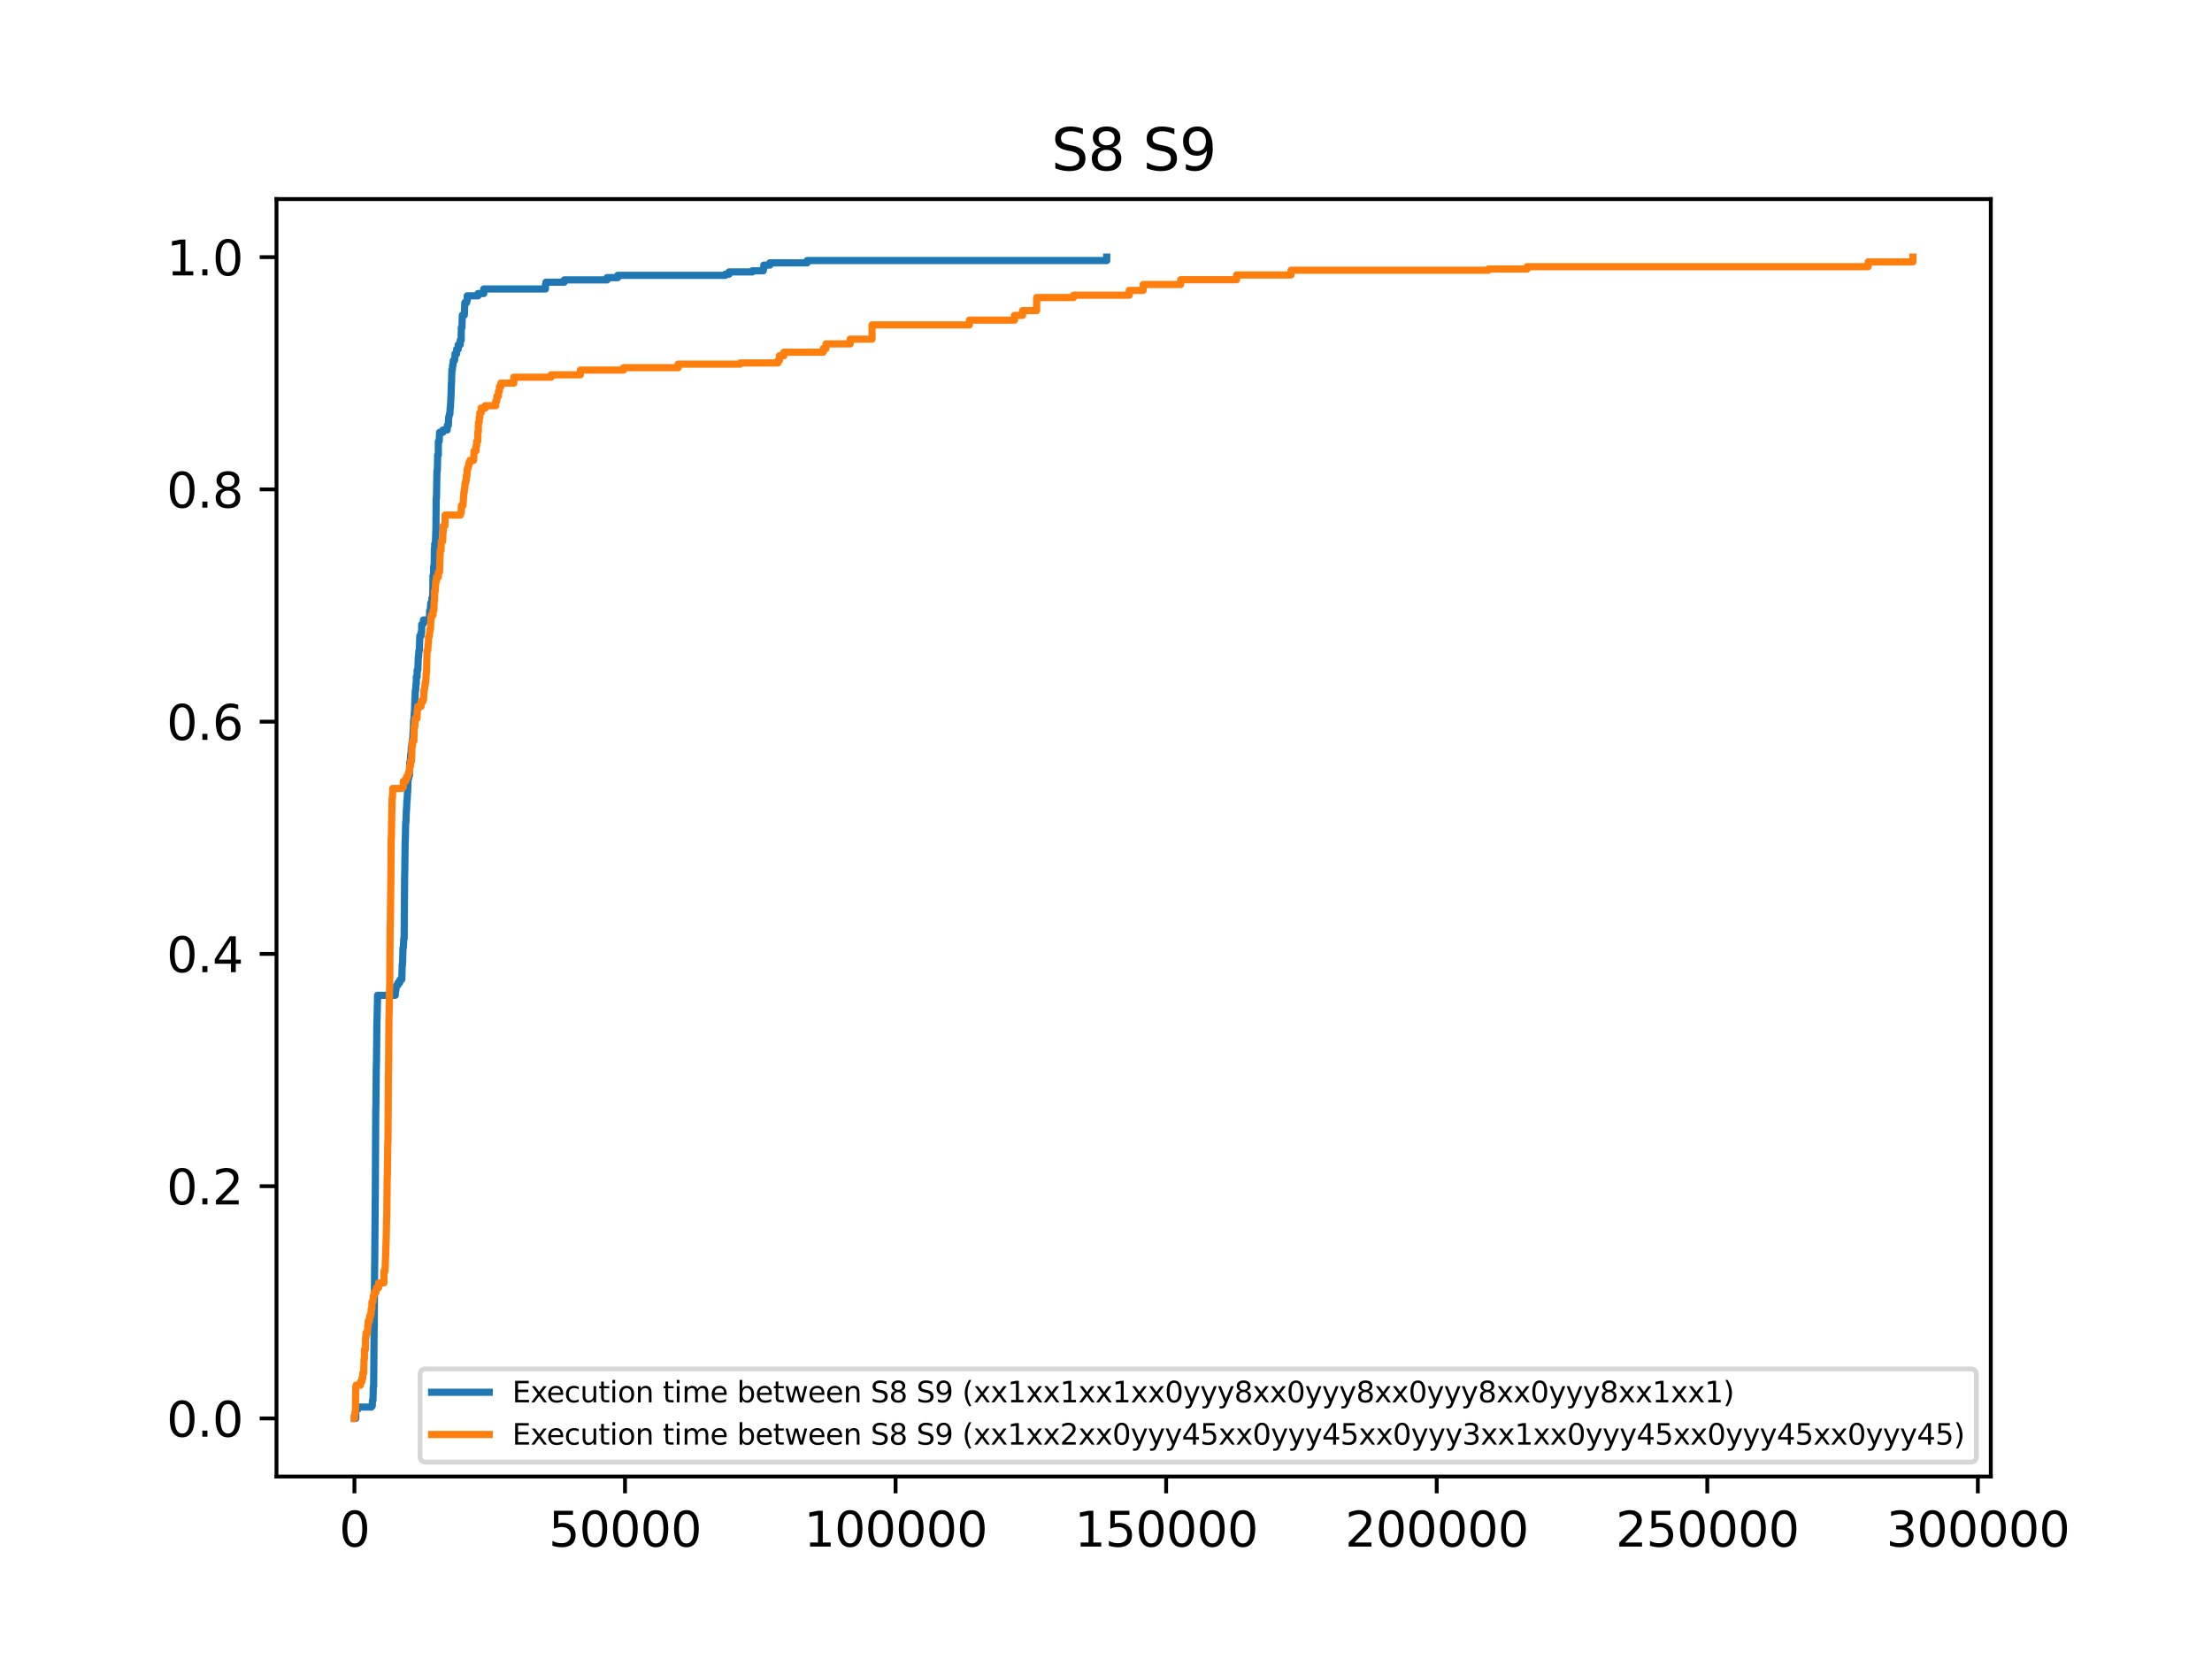 <?xml version="1.0" encoding="utf-8" standalone="no"?>
<!DOCTYPE svg PUBLIC "-//W3C//DTD SVG 1.1//EN"
  "http://www.w3.org/Graphics/SVG/1.1/DTD/svg11.dtd">
<svg xmlns:xlink="http://www.w3.org/1999/xlink" width="460.8pt" height="345.6pt" viewBox="0 0 460.8 345.6" xmlns="http://www.w3.org/2000/svg" version="1.1">
 <defs>
  <style type="text/css">*{stroke-linejoin: round; stroke-linecap: butt}</style>
 </defs>
 <g id="figure_1">
  <g id="patch_1">
   <path d="M 0 345.6 
L 460.8 345.6 
L 460.8 0 
L 0 0 
z
" style="fill: #ffffff"/>
  </g>
  <g id="axes_1">
   <g id="patch_2">
    <path d="M 57.6 307.584 
L 414.72 307.584 
L 414.72 41.472 
L 57.6 41.472 
z
" style="fill: #ffffff"/>
   </g>
   <g id="matplotlib.axis_1">
    <g id="xtick_1">
     <g id="line2d_1">
      <defs>
       <path id="m45974623e4" d="M 0 0 
L 0 3.5 
" style="stroke: #000000; stroke-width: 0.8"/>
      </defs>
      <g>
       <use xlink:href="#m45974623e4" x="73.833" y="307.584" style="stroke: #000000; stroke-width: 0.8"/>
      </g>
     </g>
     <g id="text_1">
      <!-- 0 -->
      <g transform="translate(70.651 322.182) scale(0.1 -0.1)">
       <defs>
        <path id="DejaVuSans-30" d="M 2034 4250 
Q 1547 4250 1301 3770 
Q 1056 3291 1056 2328 
Q 1056 1369 1301 889 
Q 1547 409 2034 409 
Q 2525 409 2770 889 
Q 3016 1369 3016 2328 
Q 3016 3291 2770 3770 
Q 2525 4250 2034 4250 
z
M 2034 4750 
Q 2819 4750 3233 4129 
Q 3647 3509 3647 2328 
Q 3647 1150 3233 529 
Q 2819 -91 2034 -91 
Q 1250 -91 836 529 
Q 422 1150 422 2328 
Q 422 3509 836 4129 
Q 1250 4750 2034 4750 
z
" transform="scale(0.016)"/>
       </defs>
       <use xlink:href="#DejaVuSans-30"/>
      </g>
     </g>
    </g>
    <g id="xtick_2">
     <g id="line2d_2">
      <g>
       <use xlink:href="#m45974623e4" x="130.198" y="307.584" style="stroke: #000000; stroke-width: 0.8"/>
      </g>
     </g>
     <g id="text_2">
      <!-- 50000 -->
      <g transform="translate(114.292 322.182) scale(0.1 -0.1)">
       <defs>
        <path id="DejaVuSans-35" d="M 691 4666 
L 3169 4666 
L 3169 4134 
L 1269 4134 
L 1269 2991 
Q 1406 3038 1543 3061 
Q 1681 3084 1819 3084 
Q 2600 3084 3056 2656 
Q 3513 2228 3513 1497 
Q 3513 744 3044 326 
Q 2575 -91 1722 -91 
Q 1428 -91 1123 -41 
Q 819 9 494 109 
L 494 744 
Q 775 591 1075 516 
Q 1375 441 1709 441 
Q 2250 441 2565 725 
Q 2881 1009 2881 1497 
Q 2881 1984 2565 2268 
Q 2250 2553 1709 2553 
Q 1456 2553 1204 2497 
Q 953 2441 691 2322 
L 691 4666 
z
" transform="scale(0.016)"/>
       </defs>
       <use xlink:href="#DejaVuSans-35"/>
       <use xlink:href="#DejaVuSans-30" x="63.623"/>
       <use xlink:href="#DejaVuSans-30" x="127.246"/>
       <use xlink:href="#DejaVuSans-30" x="190.869"/>
       <use xlink:href="#DejaVuSans-30" x="254.492"/>
      </g>
     </g>
    </g>
    <g id="xtick_3">
     <g id="line2d_3">
      <g>
       <use xlink:href="#m45974623e4" x="186.564" y="307.584" style="stroke: #000000; stroke-width: 0.8"/>
      </g>
     </g>
     <g id="text_3">
      <!-- 100000 -->
      <g transform="translate(167.476 322.182) scale(0.1 -0.1)">
       <defs>
        <path id="DejaVuSans-31" d="M 794 531 
L 1825 531 
L 1825 4091 
L 703 3866 
L 703 4441 
L 1819 4666 
L 2450 4666 
L 2450 531 
L 3481 531 
L 3481 0 
L 794 0 
L 794 531 
z
" transform="scale(0.016)"/>
       </defs>
       <use xlink:href="#DejaVuSans-31"/>
       <use xlink:href="#DejaVuSans-30" x="63.623"/>
       <use xlink:href="#DejaVuSans-30" x="127.246"/>
       <use xlink:href="#DejaVuSans-30" x="190.869"/>
       <use xlink:href="#DejaVuSans-30" x="254.492"/>
       <use xlink:href="#DejaVuSans-30" x="318.115"/>
      </g>
     </g>
    </g>
    <g id="xtick_4">
     <g id="line2d_4">
      <g>
       <use xlink:href="#m45974623e4" x="242.93" y="307.584" style="stroke: #000000; stroke-width: 0.8"/>
      </g>
     </g>
     <g id="text_4">
      <!-- 150000 -->
      <g transform="translate(223.842 322.182) scale(0.1 -0.1)">
       <use xlink:href="#DejaVuSans-31"/>
       <use xlink:href="#DejaVuSans-35" x="63.623"/>
       <use xlink:href="#DejaVuSans-30" x="127.246"/>
       <use xlink:href="#DejaVuSans-30" x="190.869"/>
       <use xlink:href="#DejaVuSans-30" x="254.492"/>
       <use xlink:href="#DejaVuSans-30" x="318.115"/>
      </g>
     </g>
    </g>
    <g id="xtick_5">
     <g id="line2d_5">
      <g>
       <use xlink:href="#m45974623e4" x="299.295" y="307.584" style="stroke: #000000; stroke-width: 0.8"/>
      </g>
     </g>
     <g id="text_5">
      <!-- 200000 -->
      <g transform="translate(280.208 322.182) scale(0.1 -0.1)">
       <defs>
        <path id="DejaVuSans-32" d="M 1228 531 
L 3431 531 
L 3431 0 
L 469 0 
L 469 531 
Q 828 903 1448 1529 
Q 2069 2156 2228 2338 
Q 2531 2678 2651 2914 
Q 2772 3150 2772 3378 
Q 2772 3750 2511 3984 
Q 2250 4219 1831 4219 
Q 1534 4219 1204 4116 
Q 875 4013 500 3803 
L 500 4441 
Q 881 4594 1212 4672 
Q 1544 4750 1819 4750 
Q 2544 4750 2975 4387 
Q 3406 4025 3406 3419 
Q 3406 3131 3298 2873 
Q 3191 2616 2906 2266 
Q 2828 2175 2409 1742 
Q 1991 1309 1228 531 
z
" transform="scale(0.016)"/>
       </defs>
       <use xlink:href="#DejaVuSans-32"/>
       <use xlink:href="#DejaVuSans-30" x="63.623"/>
       <use xlink:href="#DejaVuSans-30" x="127.246"/>
       <use xlink:href="#DejaVuSans-30" x="190.869"/>
       <use xlink:href="#DejaVuSans-30" x="254.492"/>
       <use xlink:href="#DejaVuSans-30" x="318.115"/>
      </g>
     </g>
    </g>
    <g id="xtick_6">
     <g id="line2d_6">
      <g>
       <use xlink:href="#m45974623e4" x="355.661" y="307.584" style="stroke: #000000; stroke-width: 0.8"/>
      </g>
     </g>
     <g id="text_6">
      <!-- 250000 -->
      <g transform="translate(336.573 322.182) scale(0.1 -0.1)">
       <use xlink:href="#DejaVuSans-32"/>
       <use xlink:href="#DejaVuSans-35" x="63.623"/>
       <use xlink:href="#DejaVuSans-30" x="127.246"/>
       <use xlink:href="#DejaVuSans-30" x="190.869"/>
       <use xlink:href="#DejaVuSans-30" x="254.492"/>
       <use xlink:href="#DejaVuSans-30" x="318.115"/>
      </g>
     </g>
    </g>
    <g id="xtick_7">
     <g id="line2d_7">
      <g>
       <use xlink:href="#m45974623e4" x="412.026" y="307.584" style="stroke: #000000; stroke-width: 0.8"/>
      </g>
     </g>
     <g id="text_7">
      <!-- 300000 -->
      <g transform="translate(392.939 322.182) scale(0.1 -0.1)">
       <defs>
        <path id="DejaVuSans-33" d="M 2597 2516 
Q 3050 2419 3304 2112 
Q 3559 1806 3559 1356 
Q 3559 666 3084 287 
Q 2609 -91 1734 -91 
Q 1441 -91 1130 -33 
Q 819 25 488 141 
L 488 750 
Q 750 597 1062 519 
Q 1375 441 1716 441 
Q 2309 441 2620 675 
Q 2931 909 2931 1356 
Q 2931 1769 2642 2001 
Q 2353 2234 1838 2234 
L 1294 2234 
L 1294 2753 
L 1863 2753 
Q 2328 2753 2575 2939 
Q 2822 3125 2822 3475 
Q 2822 3834 2567 4026 
Q 2313 4219 1838 4219 
Q 1578 4219 1281 4162 
Q 984 4106 628 3988 
L 628 4550 
Q 988 4650 1302 4700 
Q 1616 4750 1894 4750 
Q 2613 4750 3031 4423 
Q 3450 4097 3450 3541 
Q 3450 3153 3228 2886 
Q 3006 2619 2597 2516 
z
" transform="scale(0.016)"/>
       </defs>
       <use xlink:href="#DejaVuSans-33"/>
       <use xlink:href="#DejaVuSans-30" x="63.623"/>
       <use xlink:href="#DejaVuSans-30" x="127.246"/>
       <use xlink:href="#DejaVuSans-30" x="190.869"/>
       <use xlink:href="#DejaVuSans-30" x="254.492"/>
       <use xlink:href="#DejaVuSans-30" x="318.115"/>
      </g>
     </g>
    </g>
   </g>
   <g id="matplotlib.axis_2">
    <g id="ytick_1">
     <g id="line2d_8">
      <defs>
       <path id="m8ef71abbad" d="M 0 0 
L -3.5 0 
" style="stroke: #000000; stroke-width: 0.8"/>
      </defs>
      <g>
       <use xlink:href="#m8ef71abbad" x="57.6" y="295.488" style="stroke: #000000; stroke-width: 0.8"/>
      </g>
     </g>
     <g id="text_8">
      <!-- 0.0 -->
      <g transform="translate(34.697 299.287) scale(0.1 -0.1)">
       <defs>
        <path id="DejaVuSans-2e" d="M 684 794 
L 1344 794 
L 1344 0 
L 684 0 
L 684 794 
z
" transform="scale(0.016)"/>
       </defs>
       <use xlink:href="#DejaVuSans-30"/>
       <use xlink:href="#DejaVuSans-2e" x="63.623"/>
       <use xlink:href="#DejaVuSans-30" x="95.41"/>
      </g>
     </g>
    </g>
    <g id="ytick_2">
     <g id="line2d_9">
      <g>
       <use xlink:href="#m8ef71abbad" x="57.6" y="247.104" style="stroke: #000000; stroke-width: 0.8"/>
      </g>
     </g>
     <g id="text_9">
      <!-- 0.2 -->
      <g transform="translate(34.697 250.903) scale(0.1 -0.1)">
       <use xlink:href="#DejaVuSans-30"/>
       <use xlink:href="#DejaVuSans-2e" x="63.623"/>
       <use xlink:href="#DejaVuSans-32" x="95.41"/>
      </g>
     </g>
    </g>
    <g id="ytick_3">
     <g id="line2d_10">
      <g>
       <use xlink:href="#m8ef71abbad" x="57.6" y="198.72" style="stroke: #000000; stroke-width: 0.8"/>
      </g>
     </g>
     <g id="text_10">
      <!-- 0.4 -->
      <g transform="translate(34.697 202.519) scale(0.1 -0.1)">
       <defs>
        <path id="DejaVuSans-34" d="M 2419 4116 
L 825 1625 
L 2419 1625 
L 2419 4116 
z
M 2253 4666 
L 3047 4666 
L 3047 1625 
L 3713 1625 
L 3713 1100 
L 3047 1100 
L 3047 0 
L 2419 0 
L 2419 1100 
L 313 1100 
L 313 1709 
L 2253 4666 
z
" transform="scale(0.016)"/>
       </defs>
       <use xlink:href="#DejaVuSans-30"/>
       <use xlink:href="#DejaVuSans-2e" x="63.623"/>
       <use xlink:href="#DejaVuSans-34" x="95.41"/>
      </g>
     </g>
    </g>
    <g id="ytick_4">
     <g id="line2d_11">
      <g>
       <use xlink:href="#m8ef71abbad" x="57.6" y="150.336" style="stroke: #000000; stroke-width: 0.8"/>
      </g>
     </g>
     <g id="text_11">
      <!-- 0.6 -->
      <g transform="translate(34.697 154.135) scale(0.1 -0.1)">
       <defs>
        <path id="DejaVuSans-36" d="M 2113 2584 
Q 1688 2584 1439 2293 
Q 1191 2003 1191 1497 
Q 1191 994 1439 701 
Q 1688 409 2113 409 
Q 2538 409 2786 701 
Q 3034 994 3034 1497 
Q 3034 2003 2786 2293 
Q 2538 2584 2113 2584 
z
M 3366 4563 
L 3366 3988 
Q 3128 4100 2886 4159 
Q 2644 4219 2406 4219 
Q 1781 4219 1451 3797 
Q 1122 3375 1075 2522 
Q 1259 2794 1537 2939 
Q 1816 3084 2150 3084 
Q 2853 3084 3261 2657 
Q 3669 2231 3669 1497 
Q 3669 778 3244 343 
Q 2819 -91 2113 -91 
Q 1303 -91 875 529 
Q 447 1150 447 2328 
Q 447 3434 972 4092 
Q 1497 4750 2381 4750 
Q 2619 4750 2861 4703 
Q 3103 4656 3366 4563 
z
" transform="scale(0.016)"/>
       </defs>
       <use xlink:href="#DejaVuSans-30"/>
       <use xlink:href="#DejaVuSans-2e" x="63.623"/>
       <use xlink:href="#DejaVuSans-36" x="95.41"/>
      </g>
     </g>
    </g>
    <g id="ytick_5">
     <g id="line2d_12">
      <g>
       <use xlink:href="#m8ef71abbad" x="57.6" y="101.952" style="stroke: #000000; stroke-width: 0.8"/>
      </g>
     </g>
     <g id="text_12">
      <!-- 0.8 -->
      <g transform="translate(34.697 105.751) scale(0.1 -0.1)">
       <defs>
        <path id="DejaVuSans-38" d="M 2034 2216 
Q 1584 2216 1326 1975 
Q 1069 1734 1069 1313 
Q 1069 891 1326 650 
Q 1584 409 2034 409 
Q 2484 409 2743 651 
Q 3003 894 3003 1313 
Q 3003 1734 2745 1975 
Q 2488 2216 2034 2216 
z
M 1403 2484 
Q 997 2584 770 2862 
Q 544 3141 544 3541 
Q 544 4100 942 4425 
Q 1341 4750 2034 4750 
Q 2731 4750 3128 4425 
Q 3525 4100 3525 3541 
Q 3525 3141 3298 2862 
Q 3072 2584 2669 2484 
Q 3125 2378 3379 2068 
Q 3634 1759 3634 1313 
Q 3634 634 3220 271 
Q 2806 -91 2034 -91 
Q 1263 -91 848 271 
Q 434 634 434 1313 
Q 434 1759 690 2068 
Q 947 2378 1403 2484 
z
M 1172 3481 
Q 1172 3119 1398 2916 
Q 1625 2713 2034 2713 
Q 2441 2713 2670 2916 
Q 2900 3119 2900 3481 
Q 2900 3844 2670 4047 
Q 2441 4250 2034 4250 
Q 1625 4250 1398 4047 
Q 1172 3844 1172 3481 
z
" transform="scale(0.016)"/>
       </defs>
       <use xlink:href="#DejaVuSans-30"/>
       <use xlink:href="#DejaVuSans-2e" x="63.623"/>
       <use xlink:href="#DejaVuSans-38" x="95.41"/>
      </g>
     </g>
    </g>
    <g id="ytick_6">
     <g id="line2d_13">
      <g>
       <use xlink:href="#m8ef71abbad" x="57.6" y="53.568" style="stroke: #000000; stroke-width: 0.8"/>
      </g>
     </g>
     <g id="text_13">
      <!-- 1.0 -->
      <g transform="translate(34.697 57.367) scale(0.1 -0.1)">
       <use xlink:href="#DejaVuSans-31"/>
       <use xlink:href="#DejaVuSans-2e" x="63.623"/>
       <use xlink:href="#DejaVuSans-30" x="95.41"/>
      </g>
     </g>
    </g>
   </g>
   <g id="line2d_14">
    <path d="M 73.833 295.488 
L 74.103 295.488 
L 74.115 293.592 
L 74.115 293.592 
L 74.532 293.592 
L 74.532 293.119 
L 74.532 293.119 
L 77.372 293.119 
L 77.372 292.882 
L 77.542 292.882 
L 77.598 291.697 
L 77.598 291.697 
L 77.699 291.697 
L 77.767 288.854 
L 77.767 288.854 
L 77.835 288.854 
L 77.936 277.006 
L 77.936 277.006 
L 77.947 277.006 
L 78.049 263.264 
L 78.049 263.264 
L 78.06 263.264 
L 78.162 250.232 
L 78.162 250.232 
L 78.173 250.232 
L 78.274 231.039 
L 78.274 231.039 
L 78.297 231.039 
L 78.398 221.561 
L 78.398 221.561 
L 78.421 221.561 
L 78.522 212.794 
L 78.522 212.794 
L 78.534 212.794 
L 78.635 208.293 
L 78.635 208.293 
L 78.646 208.293 
L 78.646 207.345 
L 78.646 207.345 
L 82.333 207.345 
L 82.366 206.397 
L 82.366 206.397 
L 82.457 206.397 
L 82.513 205.449 
L 82.513 205.449 
L 82.682 205.449 
L 82.682 205.212 
L 82.896 205.212 
L 82.896 204.738 
L 82.896 204.738 
L 83.257 204.738 
L 83.257 204.264 
L 83.257 204.264 
L 83.381 204.264 
L 83.381 204.028 
L 83.708 204.028 
L 83.787 200.947 
L 83.787 200.947 
L 83.855 200.947 
L 83.956 197.393 
L 83.956 197.393 
L 84.035 197.393 
L 84.114 195.498 
L 84.114 195.498 
L 84.193 195.498 
L 84.294 182.466 
L 84.294 182.466 
L 84.305 182.466 
L 84.407 175.12 
L 84.407 175.12 
L 84.429 175.12 
L 84.508 171.329 
L 84.508 171.329 
L 84.565 171.329 
L 84.655 168.723 
L 84.655 168.723 
L 84.689 168.723 
L 84.756 166.827 
L 84.756 166.827 
L 84.801 166.827 
L 84.903 164.932 
L 84.903 164.932 
L 84.925 164.932 
L 85.004 162.088 
L 85.004 162.088 
L 85.151 162.088 
L 85.151 161.615 
L 85.151 161.615 
L 85.286 161.615 
L 85.365 158.771 
L 85.365 158.771 
L 85.478 158.771 
L 85.545 157.113 
L 85.545 157.113 
L 85.624 157.113 
L 85.692 155.691 
L 85.692 155.691 
L 85.737 155.691 
L 85.839 154.743 
L 85.839 154.743 
L 85.872 154.743 
L 85.974 153.795 
L 85.974 153.795 
L 85.996 153.795 
L 86.087 151.9 
L 86.087 151.9 
L 86.109 151.9 
L 86.166 150.004 
L 86.166 150.004 
L 86.222 150.004 
L 86.312 148.346 
L 86.335 148.346 
L 86.436 145.502 
L 86.436 145.502 
L 86.47 145.502 
L 86.515 143.844 
L 86.515 143.844 
L 86.594 143.844 
L 86.673 142.422 
L 86.673 142.422 
L 86.718 142.422 
L 86.729 141 
L 86.729 141 
L 86.898 141 
L 86.898 139.579 
L 86.898 139.579 
L 87.045 139.579 
L 87.135 136.972 
L 87.135 136.972 
L 87.18 136.972 
L 87.27 135.551 
L 87.27 135.551 
L 87.36 135.551 
L 87.451 132.47 
L 87.451 132.47 
L 87.71 132.47 
L 87.71 131.76 
L 87.71 131.76 
L 87.834 131.76 
L 87.845 130.101 
L 87.845 130.101 
L 88.048 130.101 
L 88.048 129.864 
L 88.217 129.864 
L 88.217 129.153 
L 88.217 129.153 
L 89.48 129.153 
L 89.491 127.258 
L 89.491 127.258 
L 89.638 127.258 
L 89.739 125.599 
L 89.739 125.599 
L 89.953 125.599 
L 89.953 124.651 
L 89.953 124.651 
L 90.145 124.651 
L 90.201 119.912 
L 90.201 119.912 
L 90.314 119.912 
L 90.337 118.017 
L 90.337 118.017 
L 90.438 118.017 
L 90.494 114.226 
L 90.494 114.226 
L 90.562 114.226 
L 90.562 113.278 
L 90.562 113.278 
L 90.697 113.278 
L 90.799 110.435 
L 90.799 110.435 
L 90.81 110.435 
L 90.866 103.8 
L 90.866 103.8 
L 90.923 103.8 
L 91.024 98.114 
L 91.024 98.114 
L 91.103 98.114 
L 91.171 94.796 
L 91.171 94.796 
L 91.306 94.796 
L 91.317 91.953 
L 91.317 91.953 
L 91.486 91.953 
L 91.577 90.057 
L 91.577 90.057 
L 92.264 90.057 
L 92.264 89.584 
L 92.264 89.584 
L 93.155 89.584 
L 93.177 88.636 
L 93.177 88.636 
L 93.392 88.636 
L 93.459 86.977 
L 93.459 86.977 
L 93.504 86.977 
L 93.606 86.266 
L 93.606 86.266 
L 93.719 86.266 
L 93.786 84.845 
L 93.786 84.845 
L 93.831 84.845 
L 93.933 82.712 
L 93.933 82.712 
L 93.944 82.712 
L 94.034 79.869 
L 94.034 79.869 
L 94.057 79.869 
L 94.136 77.025 
L 94.136 77.025 
L 94.237 77.025 
L 94.282 76.078 
L 94.282 76.078 
L 94.372 76.078 
L 94.417 75.13 
L 94.417 75.13 
L 94.677 75.13 
L 94.778 74.182 
L 94.778 74.182 
L 94.789 74.182 
L 94.789 73.708 
L 94.789 73.708 
L 95.128 73.708 
L 95.128 72.76 
L 95.128 72.76 
L 95.455 72.76 
L 95.455 71.813 
L 95.455 71.813 
L 95.872 71.813 
L 95.872 70.865 
L 95.872 70.865 
L 96.075 70.865 
L 96.097 68.259 
L 96.097 68.259 
L 96.232 68.259 
L 96.311 65.652 
L 96.311 65.652 
L 96.728 65.652 
L 96.83 63.046 
L 96.83 63.046 
L 97.213 63.046 
L 97.213 62.572 
L 97.213 62.572 
L 97.337 62.572 
L 97.337 61.624 
L 97.337 61.624 
L 99.581 61.624 
L 99.581 61.15 
L 99.581 61.15 
L 100.775 61.15 
L 100.775 60.202 
L 100.775 60.202 
L 113.627 60.202 
L 113.627 59.255 
L 113.627 59.255 
L 113.74 59.255 
L 113.74 58.781 
L 113.74 58.781 
L 117.55 58.781 
L 117.55 58.307 
L 117.55 58.307 
L 126.467 58.307 
L 126.467 57.833 
L 126.467 57.833 
L 128.688 57.833 
L 128.688 57.359 
L 128.688 57.359 
L 151.099 57.359 
L 151.099 57.122 
L 151.865 57.122 
L 151.865 56.648 
L 151.865 56.648 
L 156.713 56.648 
L 156.713 56.411 
L 158.99 56.411 
L 158.99 55.937 
L 158.99 55.937 
L 159.125 55.937 
L 159.125 55.227 
L 159.125 55.227 
L 160.376 55.227 
L 160.376 54.753 
L 160.376 54.753 
L 168.144 54.753 
L 168.144 54.279 
L 168.144 54.279 
L 230.552 54.279 
L 230.552 53.568 
L 230.552 53.568 
" clip-path="url(#p4b0f203540)" style="fill: none; stroke: #1f77b4; stroke-width: 1.5; stroke-linecap: square"/>
   </g>
   <g id="line2d_15">
    <path d="M 73.833 295.488 
L 73.844 295.488 
L 73.945 294.25 
L 73.945 294.25 
L 74.036 294.25 
L 74.115 288.802 
L 74.115 288.802 
L 74.193 288.802 
L 74.193 288.555 
L 75.095 288.555 
L 75.095 287.812 
L 75.095 287.812 
L 75.4 287.812 
L 75.4 287.069 
L 75.4 287.069 
L 75.58 287.069 
L 75.58 286.079 
L 75.58 286.079 
L 75.76 286.079 
L 75.839 283.107 
L 75.839 283.107 
L 75.907 283.107 
L 75.93 281.126 
L 75.93 281.126 
L 76.121 281.126 
L 76.155 278.65 
L 76.155 278.65 
L 76.245 278.65 
L 76.245 277.66 
L 76.245 277.66 
L 76.572 277.66 
L 76.606 276.174 
L 76.606 276.174 
L 76.707 276.174 
L 76.707 275.184 
L 76.707 275.184 
L 76.978 275.184 
L 77 274.193 
L 77 274.193 
L 77.203 274.193 
L 77.203 273.698 
L 77.203 273.698 
L 77.316 273.698 
L 77.316 272.707 
L 77.316 272.707 
L 77.474 272.707 
L 77.485 271.222 
L 77.485 271.222 
L 77.666 271.222 
L 77.744 269.984 
L 77.869 269.984 
L 77.947 269.241 
L 77.947 269.241 
L 78.319 269.241 
L 78.319 268.746 
L 78.319 268.746 
L 78.432 268.746 
L 78.432 268.25 
L 78.432 268.25 
L 78.872 268.25 
L 78.872 267.26 
L 78.872 267.26 
L 79.977 267.26 
L 79.977 264.784 
L 79.977 264.784 
L 80.213 264.784 
L 80.315 261.812 
L 80.315 261.812 
L 80.337 261.812 
L 80.439 258.098 
L 80.439 258.098 
L 80.45 258.098 
L 80.552 253.393 
L 80.552 253.393 
L 80.574 253.393 
L 80.653 245.222 
L 80.653 245.222 
L 80.687 245.222 
L 80.788 237.794 
L 80.788 237.794 
L 80.822 237.794 
L 80.912 223.432 
L 80.912 223.432 
L 80.935 223.432 
L 81.036 211.299 
L 81.036 211.299 
L 81.059 211.299 
L 81.16 205.851 
L 81.16 205.851 
L 81.183 205.851 
L 81.273 192.975 
L 81.273 192.975 
L 81.307 192.975 
L 81.408 183.814 
L 81.408 183.814 
L 81.42 183.814 
L 81.487 174.652 
L 81.532 174.652 
L 81.622 168.709 
L 81.622 168.709 
L 81.645 168.709 
L 81.679 166.233 
L 81.679 166.233 
L 81.758 166.233 
L 81.803 164.252 
L 81.803 164.252 
L 83.798 164.252 
L 83.798 164.004 
L 84.012 164.004 
L 84.012 162.766 
L 84.012 162.766 
L 84.508 162.766 
L 84.508 162.271 
L 84.508 162.271 
L 84.723 162.271 
L 84.723 161.776 
L 84.723 161.776 
L 84.959 161.776 
L 85.061 161.033 
L 85.061 161.033 
L 85.219 161.033 
L 85.219 160.538 
L 85.219 160.538 
L 85.343 160.538 
L 85.343 159.547 
L 85.343 159.547 
L 85.523 159.547 
L 85.523 158.557 
L 85.523 158.557 
L 85.737 158.557 
L 85.816 155.338 
L 85.816 155.338 
L 85.94 155.338 
L 85.94 154.347 
L 85.94 154.347 
L 86.222 154.347 
L 86.29 151.376 
L 86.29 151.376 
L 86.414 151.376 
L 86.492 149.643 
L 86.492 149.643 
L 86.887 149.643 
L 86.932 147.909 
L 86.932 147.909 
L 87.034 147.909 
L 87.034 147.167 
L 87.034 147.167 
L 87.71 147.167 
L 87.71 146.176 
L 87.71 146.176 
L 88.093 146.176 
L 88.093 145.681 
L 88.093 145.681 
L 88.24 145.681 
L 88.319 143.7 
L 88.319 143.7 
L 88.431 143.7 
L 88.51 142.709 
L 88.51 142.709 
L 88.578 142.709 
L 88.578 142.214 
L 88.578 142.214 
L 88.691 142.214 
L 88.792 140.233 
L 88.792 140.233 
L 88.849 140.233 
L 88.95 136.024 
L 88.95 136.024 
L 88.961 136.024 
L 88.961 135.529 
L 88.961 135.529 
L 89.108 135.529 
L 89.187 134.043 
L 89.187 134.043 
L 89.254 134.043 
L 89.277 132.557 
L 89.277 132.557 
L 89.446 132.557 
L 89.536 131.567 
L 89.536 131.567 
L 89.559 131.567 
L 89.559 131.072 
L 89.559 131.072 
L 89.683 131.072 
L 89.784 128.595 
L 89.784 128.595 
L 89.919 128.595 
L 89.919 128.1 
L 89.919 128.1 
L 90.224 128.1 
L 90.224 127.11 
L 90.224 127.11 
L 90.393 127.11 
L 90.438 125.129 
L 90.438 125.129 
L 90.539 125.129 
L 90.539 123.148 
L 90.539 123.148 
L 90.663 123.148 
L 90.765 121.167 
L 90.765 121.167 
L 90.912 121.167 
L 90.912 120.176 
L 90.912 120.176 
L 91.329 120.176 
L 91.329 119.186 
L 91.329 119.186 
L 91.565 119.186 
L 91.667 115.719 
L 91.667 115.719 
L 91.689 115.719 
L 91.689 114.729 
L 91.689 114.729 
L 91.87 114.729 
L 91.926 112.748 
L 91.926 112.748 
L 92.219 112.748 
L 92.276 110.767 
L 92.276 110.767 
L 92.343 110.767 
L 92.343 109.529 
L 92.343 109.529 
L 92.693 109.529 
L 92.726 107.3 
L 92.726 107.3 
L 95.917 107.3 
L 95.917 106.805 
L 95.917 106.805 
L 96.086 106.805 
L 96.12 105.32 
L 96.12 105.32 
L 96.458 105.32 
L 96.559 103.586 
L 96.559 103.586 
L 96.571 103.586 
L 96.638 102.596 
L 96.638 102.596 
L 96.706 102.596 
L 96.796 101.605 
L 96.796 101.605 
L 96.841 101.605 
L 96.875 100.615 
L 96.875 100.615 
L 97.01 100.615 
L 97.01 100.12 
L 97.01 100.12 
L 97.123 100.12 
L 97.157 99.129 
L 97.157 99.129 
L 97.281 99.129 
L 97.292 97.891 
L 97.292 97.891 
L 97.416 97.891 
L 97.416 97.396 
L 97.416 97.396 
L 97.585 97.396 
L 97.675 96.405 
L 97.675 96.405 
L 97.912 96.405 
L 97.912 95.91 
L 97.912 95.91 
L 98.667 95.91 
L 98.746 93.929 
L 98.746 93.929 
L 99.175 93.929 
L 99.175 92.939 
L 99.175 92.939 
L 99.299 92.939 
L 99.299 91.948 
L 99.299 91.948 
L 99.513 91.948 
L 99.547 89.967 
L 99.547 89.967 
L 99.637 89.967 
L 99.682 87.987 
L 99.682 87.987 
L 99.829 87.987 
L 99.829 86.996 
L 99.829 86.996 
L 99.953 86.996 
L 99.953 86.006 
L 99.953 86.006 
L 100.234 86.006 
L 100.234 85.015 
L 100.234 85.015 
L 101.08 85.015 
L 101.08 84.52 
L 101.08 84.52 
L 103.267 84.52 
L 103.267 83.529 
L 103.267 83.529 
L 103.504 83.529 
L 103.504 82.539 
L 103.504 82.539 
L 103.842 82.539 
L 103.842 81.549 
L 103.842 81.549 
L 104.033 81.549 
L 104.033 80.558 
L 104.033 80.558 
L 104.327 80.558 
L 104.327 79.815 
L 104.327 79.815 
L 107.032 79.815 
L 107.032 78.577 
L 107.032 78.577 
L 114.799 78.577 
L 114.799 78.082 
L 114.799 78.082 
L 120.898 78.082 
L 120.898 77.091 
L 120.898 77.091 
L 129.894 77.091 
L 129.894 76.596 
L 129.894 76.596 
L 141.269 76.596 
L 141.269 75.853 
L 141.269 75.853 
L 154.176 75.853 
L 154.176 75.606 
L 162.067 75.606 
L 162.067 75.111 
L 162.067 75.111 
L 162.361 75.111 
L 162.361 74.12 
L 162.361 74.12 
L 163.285 74.12 
L 163.285 73.377 
L 163.285 73.377 
L 171.48 73.377 
L 171.48 72.634 
L 171.48 72.634 
L 172.067 72.634 
L 172.067 71.644 
L 172.067 71.644 
L 177.106 71.644 
L 177.106 70.653 
L 177.106 70.653 
L 181.66 70.653 
L 181.66 67.682 
L 181.66 67.682 
L 201.94 67.682 
L 201.94 66.692 
L 201.94 66.692 
L 211.342 66.692 
L 211.342 65.701 
L 211.342 65.701 
L 213.011 65.701 
L 213.011 64.711 
L 213.011 64.711 
L 215.953 64.711 
L 215.953 61.987 
L 215.953 61.987 
L 223.641 61.987 
L 223.641 61.492 
L 223.641 61.492 
L 235.241 61.492 
L 235.241 60.501 
L 235.241 60.501 
L 238.15 60.501 
L 238.15 59.263 
L 238.15 59.263 
L 245.951 59.263 
L 245.951 58.273 
L 245.951 58.273 
L 257.596 58.273 
L 257.596 57.282 
L 257.596 57.282 
L 268.948 57.282 
L 268.948 56.292 
L 268.948 56.292 
L 310.061 56.292 
L 310.061 56.044 
L 318.121 56.044 
L 318.121 55.549 
L 318.121 55.549 
L 389.176 55.549 
L 389.176 54.558 
L 389.176 54.558 
L 398.487 54.558 
L 398.487 53.568 
L 398.487 53.568 
" clip-path="url(#p4b0f203540)" style="fill: none; stroke: #ff7f0e; stroke-width: 1.5; stroke-linecap: square"/>
   </g>
   <g id="patch_3">
    <path d="M 57.6 307.584 
L 57.6 41.472 
" style="fill: none; stroke: #000000; stroke-width: 0.8; stroke-linejoin: miter; stroke-linecap: square"/>
   </g>
   <g id="patch_4">
    <path d="M 414.72 307.584 
L 414.72 41.472 
" style="fill: none; stroke: #000000; stroke-width: 0.8; stroke-linejoin: miter; stroke-linecap: square"/>
   </g>
   <g id="patch_5">
    <path d="M 57.6 307.584 
L 414.72 307.584 
" style="fill: none; stroke: #000000; stroke-width: 0.8; stroke-linejoin: miter; stroke-linecap: square"/>
   </g>
   <g id="patch_6">
    <path d="M 57.6 41.472 
L 414.72 41.472 
" style="fill: none; stroke: #000000; stroke-width: 0.8; stroke-linejoin: miter; stroke-linecap: square"/>
   </g>
   <g id="text_14">
    <!-- S8 S9 -->
    <g transform="translate(219 35.472) scale(0.12 -0.12)">
     <defs>
      <path id="DejaVuSans-53" d="M 3425 4513 
L 3425 3897 
Q 3066 4069 2747 4153 
Q 2428 4238 2131 4238 
Q 1616 4238 1336 4038 
Q 1056 3838 1056 3469 
Q 1056 3159 1242 3001 
Q 1428 2844 1947 2747 
L 2328 2669 
Q 3034 2534 3370 2195 
Q 3706 1856 3706 1288 
Q 3706 609 3251 259 
Q 2797 -91 1919 -91 
Q 1588 -91 1214 -16 
Q 841 59 441 206 
L 441 856 
Q 825 641 1194 531 
Q 1563 422 1919 422 
Q 2459 422 2753 634 
Q 3047 847 3047 1241 
Q 3047 1584 2836 1778 
Q 2625 1972 2144 2069 
L 1759 2144 
Q 1053 2284 737 2584 
Q 422 2884 422 3419 
Q 422 4038 858 4394 
Q 1294 4750 2059 4750 
Q 2388 4750 2728 4690 
Q 3069 4631 3425 4513 
z
" transform="scale(0.016)"/>
      <path id="DejaVuSans-20" transform="scale(0.016)"/>
      <path id="DejaVuSans-39" d="M 703 97 
L 703 672 
Q 941 559 1184 500 
Q 1428 441 1663 441 
Q 2288 441 2617 861 
Q 2947 1281 2994 2138 
Q 2813 1869 2534 1725 
Q 2256 1581 1919 1581 
Q 1219 1581 811 2004 
Q 403 2428 403 3163 
Q 403 3881 828 4315 
Q 1253 4750 1959 4750 
Q 2769 4750 3195 4129 
Q 3622 3509 3622 2328 
Q 3622 1225 3098 567 
Q 2575 -91 1691 -91 
Q 1453 -91 1209 -44 
Q 966 3 703 97 
z
M 1959 2075 
Q 2384 2075 2632 2365 
Q 2881 2656 2881 3163 
Q 2881 3666 2632 3958 
Q 2384 4250 1959 4250 
Q 1534 4250 1286 3958 
Q 1038 3666 1038 3163 
Q 1038 2656 1286 2365 
Q 1534 2075 1959 2075 
z
" transform="scale(0.016)"/>
     </defs>
     <use xlink:href="#DejaVuSans-53"/>
     <use xlink:href="#DejaVuSans-38" x="63.477"/>
     <use xlink:href="#DejaVuSans-20" x="127.1"/>
     <use xlink:href="#DejaVuSans-53" x="158.887"/>
     <use xlink:href="#DejaVuSans-39" x="222.363"/>
    </g>
   </g>
   <g id="legend_1">
    <g id="patch_7">
     <path d="M 88.713 304.584 
L 410.52 304.584 
Q 411.72 304.584 411.72 303.384 
L 411.72 286.37 
Q 411.72 285.17 410.52 285.17 
L 88.713 285.17 
Q 87.513 285.17 87.513 286.37 
L 87.513 303.384 
Q 87.513 304.584 88.713 304.584 
z
" style="fill: #ffffff; opacity: 0.8; stroke: #cccccc; stroke-linejoin: miter"/>
    </g>
    <g id="line2d_16">
     <path d="M 89.913 290.029 
L 95.913 290.029 
L 101.913 290.029 
" style="fill: none; stroke: #1f77b4; stroke-width: 1.5; stroke-linecap: square"/>
    </g>
    <g id="text_15">
     <!-- Execution time between S8 S9 (xx1xx1xx1xx0yyy8xx0yyy8xx0yyy8xx0yyy8xx1xx1) -->
     <g transform="translate(106.713 292.129) scale(0.06 -0.06)">
      <defs>
       <path id="DejaVuSans-45" d="M 628 4666 
L 3578 4666 
L 3578 4134 
L 1259 4134 
L 1259 2753 
L 3481 2753 
L 3481 2222 
L 1259 2222 
L 1259 531 
L 3634 531 
L 3634 0 
L 628 0 
L 628 4666 
z
" transform="scale(0.016)"/>
       <path id="DejaVuSans-78" d="M 3513 3500 
L 2247 1797 
L 3578 0 
L 2900 0 
L 1881 1375 
L 863 0 
L 184 0 
L 1544 1831 
L 300 3500 
L 978 3500 
L 1906 2253 
L 2834 3500 
L 3513 3500 
z
" transform="scale(0.016)"/>
       <path id="DejaVuSans-65" d="M 3597 1894 
L 3597 1613 
L 953 1613 
Q 991 1019 1311 708 
Q 1631 397 2203 397 
Q 2534 397 2845 478 
Q 3156 559 3463 722 
L 3463 178 
Q 3153 47 2828 -22 
Q 2503 -91 2169 -91 
Q 1331 -91 842 396 
Q 353 884 353 1716 
Q 353 2575 817 3079 
Q 1281 3584 2069 3584 
Q 2775 3584 3186 3129 
Q 3597 2675 3597 1894 
z
M 3022 2063 
Q 3016 2534 2758 2815 
Q 2500 3097 2075 3097 
Q 1594 3097 1305 2825 
Q 1016 2553 972 2059 
L 3022 2063 
z
" transform="scale(0.016)"/>
       <path id="DejaVuSans-63" d="M 3122 3366 
L 3122 2828 
Q 2878 2963 2633 3030 
Q 2388 3097 2138 3097 
Q 1578 3097 1268 2742 
Q 959 2388 959 1747 
Q 959 1106 1268 751 
Q 1578 397 2138 397 
Q 2388 397 2633 464 
Q 2878 531 3122 666 
L 3122 134 
Q 2881 22 2623 -34 
Q 2366 -91 2075 -91 
Q 1284 -91 818 406 
Q 353 903 353 1747 
Q 353 2603 823 3093 
Q 1294 3584 2113 3584 
Q 2378 3584 2631 3529 
Q 2884 3475 3122 3366 
z
" transform="scale(0.016)"/>
       <path id="DejaVuSans-75" d="M 544 1381 
L 544 3500 
L 1119 3500 
L 1119 1403 
Q 1119 906 1312 657 
Q 1506 409 1894 409 
Q 2359 409 2629 706 
Q 2900 1003 2900 1516 
L 2900 3500 
L 3475 3500 
L 3475 0 
L 2900 0 
L 2900 538 
Q 2691 219 2414 64 
Q 2138 -91 1772 -91 
Q 1169 -91 856 284 
Q 544 659 544 1381 
z
M 1991 3584 
L 1991 3584 
z
" transform="scale(0.016)"/>
       <path id="DejaVuSans-74" d="M 1172 4494 
L 1172 3500 
L 2356 3500 
L 2356 3053 
L 1172 3053 
L 1172 1153 
Q 1172 725 1289 603 
Q 1406 481 1766 481 
L 2356 481 
L 2356 0 
L 1766 0 
Q 1100 0 847 248 
Q 594 497 594 1153 
L 594 3053 
L 172 3053 
L 172 3500 
L 594 3500 
L 594 4494 
L 1172 4494 
z
" transform="scale(0.016)"/>
       <path id="DejaVuSans-69" d="M 603 3500 
L 1178 3500 
L 1178 0 
L 603 0 
L 603 3500 
z
M 603 4863 
L 1178 4863 
L 1178 4134 
L 603 4134 
L 603 4863 
z
" transform="scale(0.016)"/>
       <path id="DejaVuSans-6f" d="M 1959 3097 
Q 1497 3097 1228 2736 
Q 959 2375 959 1747 
Q 959 1119 1226 758 
Q 1494 397 1959 397 
Q 2419 397 2687 759 
Q 2956 1122 2956 1747 
Q 2956 2369 2687 2733 
Q 2419 3097 1959 3097 
z
M 1959 3584 
Q 2709 3584 3137 3096 
Q 3566 2609 3566 1747 
Q 3566 888 3137 398 
Q 2709 -91 1959 -91 
Q 1206 -91 779 398 
Q 353 888 353 1747 
Q 353 2609 779 3096 
Q 1206 3584 1959 3584 
z
" transform="scale(0.016)"/>
       <path id="DejaVuSans-6e" d="M 3513 2113 
L 3513 0 
L 2938 0 
L 2938 2094 
Q 2938 2591 2744 2837 
Q 2550 3084 2163 3084 
Q 1697 3084 1428 2787 
Q 1159 2491 1159 1978 
L 1159 0 
L 581 0 
L 581 3500 
L 1159 3500 
L 1159 2956 
Q 1366 3272 1645 3428 
Q 1925 3584 2291 3584 
Q 2894 3584 3203 3211 
Q 3513 2838 3513 2113 
z
" transform="scale(0.016)"/>
       <path id="DejaVuSans-6d" d="M 3328 2828 
Q 3544 3216 3844 3400 
Q 4144 3584 4550 3584 
Q 5097 3584 5394 3201 
Q 5691 2819 5691 2113 
L 5691 0 
L 5113 0 
L 5113 2094 
Q 5113 2597 4934 2840 
Q 4756 3084 4391 3084 
Q 3944 3084 3684 2787 
Q 3425 2491 3425 1978 
L 3425 0 
L 2847 0 
L 2847 2094 
Q 2847 2600 2669 2842 
Q 2491 3084 2119 3084 
Q 1678 3084 1418 2786 
Q 1159 2488 1159 1978 
L 1159 0 
L 581 0 
L 581 3500 
L 1159 3500 
L 1159 2956 
Q 1356 3278 1631 3431 
Q 1906 3584 2284 3584 
Q 2666 3584 2933 3390 
Q 3200 3197 3328 2828 
z
" transform="scale(0.016)"/>
       <path id="DejaVuSans-62" d="M 3116 1747 
Q 3116 2381 2855 2742 
Q 2594 3103 2138 3103 
Q 1681 3103 1420 2742 
Q 1159 2381 1159 1747 
Q 1159 1113 1420 752 
Q 1681 391 2138 391 
Q 2594 391 2855 752 
Q 3116 1113 3116 1747 
z
M 1159 2969 
Q 1341 3281 1617 3432 
Q 1894 3584 2278 3584 
Q 2916 3584 3314 3078 
Q 3713 2572 3713 1747 
Q 3713 922 3314 415 
Q 2916 -91 2278 -91 
Q 1894 -91 1617 61 
Q 1341 213 1159 525 
L 1159 0 
L 581 0 
L 581 4863 
L 1159 4863 
L 1159 2969 
z
" transform="scale(0.016)"/>
       <path id="DejaVuSans-77" d="M 269 3500 
L 844 3500 
L 1563 769 
L 2278 3500 
L 2956 3500 
L 3675 769 
L 4391 3500 
L 4966 3500 
L 4050 0 
L 3372 0 
L 2619 2869 
L 1863 0 
L 1184 0 
L 269 3500 
z
" transform="scale(0.016)"/>
       <path id="DejaVuSans-28" d="M 1984 4856 
Q 1566 4138 1362 3434 
Q 1159 2731 1159 2009 
Q 1159 1288 1364 580 
Q 1569 -128 1984 -844 
L 1484 -844 
Q 1016 -109 783 600 
Q 550 1309 550 2009 
Q 550 2706 781 3412 
Q 1013 4119 1484 4856 
L 1984 4856 
z
" transform="scale(0.016)"/>
       <path id="DejaVuSans-79" d="M 2059 -325 
Q 1816 -950 1584 -1140 
Q 1353 -1331 966 -1331 
L 506 -1331 
L 506 -850 
L 844 -850 
Q 1081 -850 1212 -737 
Q 1344 -625 1503 -206 
L 1606 56 
L 191 3500 
L 800 3500 
L 1894 763 
L 2988 3500 
L 3597 3500 
L 2059 -325 
z
" transform="scale(0.016)"/>
       <path id="DejaVuSans-29" d="M 513 4856 
L 1013 4856 
Q 1481 4119 1714 3412 
Q 1947 2706 1947 2009 
Q 1947 1309 1714 600 
Q 1481 -109 1013 -844 
L 513 -844 
Q 928 -128 1133 580 
Q 1338 1288 1338 2009 
Q 1338 2731 1133 3434 
Q 928 4138 513 4856 
z
" transform="scale(0.016)"/>
      </defs>
      <use xlink:href="#DejaVuSans-45"/>
      <use xlink:href="#DejaVuSans-78" x="63.184"/>
      <use xlink:href="#DejaVuSans-65" x="119.238"/>
      <use xlink:href="#DejaVuSans-63" x="180.762"/>
      <use xlink:href="#DejaVuSans-75" x="235.742"/>
      <use xlink:href="#DejaVuSans-74" x="299.121"/>
      <use xlink:href="#DejaVuSans-69" x="338.33"/>
      <use xlink:href="#DejaVuSans-6f" x="366.113"/>
      <use xlink:href="#DejaVuSans-6e" x="427.295"/>
      <use xlink:href="#DejaVuSans-20" x="490.674"/>
      <use xlink:href="#DejaVuSans-74" x="522.461"/>
      <use xlink:href="#DejaVuSans-69" x="561.67"/>
      <use xlink:href="#DejaVuSans-6d" x="589.453"/>
      <use xlink:href="#DejaVuSans-65" x="686.865"/>
      <use xlink:href="#DejaVuSans-20" x="748.389"/>
      <use xlink:href="#DejaVuSans-62" x="780.176"/>
      <use xlink:href="#DejaVuSans-65" x="843.652"/>
      <use xlink:href="#DejaVuSans-74" x="905.176"/>
      <use xlink:href="#DejaVuSans-77" x="944.385"/>
      <use xlink:href="#DejaVuSans-65" x="1026.172"/>
      <use xlink:href="#DejaVuSans-65" x="1087.695"/>
      <use xlink:href="#DejaVuSans-6e" x="1149.219"/>
      <use xlink:href="#DejaVuSans-20" x="1212.598"/>
      <use xlink:href="#DejaVuSans-53" x="1244.385"/>
      <use xlink:href="#DejaVuSans-38" x="1307.861"/>
      <use xlink:href="#DejaVuSans-20" x="1371.484"/>
      <use xlink:href="#DejaVuSans-53" x="1403.271"/>
      <use xlink:href="#DejaVuSans-39" x="1466.748"/>
      <use xlink:href="#DejaVuSans-20" x="1530.371"/>
      <use xlink:href="#DejaVuSans-28" x="1562.158"/>
      <use xlink:href="#DejaVuSans-78" x="1601.172"/>
      <use xlink:href="#DejaVuSans-78" x="1660.352"/>
      <use xlink:href="#DejaVuSans-31" x="1719.531"/>
      <use xlink:href="#DejaVuSans-78" x="1783.154"/>
      <use xlink:href="#DejaVuSans-78" x="1842.334"/>
      <use xlink:href="#DejaVuSans-31" x="1901.514"/>
      <use xlink:href="#DejaVuSans-78" x="1965.137"/>
      <use xlink:href="#DejaVuSans-78" x="2024.316"/>
      <use xlink:href="#DejaVuSans-31" x="2083.496"/>
      <use xlink:href="#DejaVuSans-78" x="2147.119"/>
      <use xlink:href="#DejaVuSans-78" x="2206.299"/>
      <use xlink:href="#DejaVuSans-30" x="2265.479"/>
      <use xlink:href="#DejaVuSans-79" x="2329.102"/>
      <use xlink:href="#DejaVuSans-79" x="2388.281"/>
      <use xlink:href="#DejaVuSans-79" x="2447.461"/>
      <use xlink:href="#DejaVuSans-38" x="2506.641"/>
      <use xlink:href="#DejaVuSans-78" x="2570.264"/>
      <use xlink:href="#DejaVuSans-78" x="2629.443"/>
      <use xlink:href="#DejaVuSans-30" x="2688.623"/>
      <use xlink:href="#DejaVuSans-79" x="2752.246"/>
      <use xlink:href="#DejaVuSans-79" x="2811.426"/>
      <use xlink:href="#DejaVuSans-79" x="2870.605"/>
      <use xlink:href="#DejaVuSans-38" x="2929.785"/>
      <use xlink:href="#DejaVuSans-78" x="2993.408"/>
      <use xlink:href="#DejaVuSans-78" x="3052.588"/>
      <use xlink:href="#DejaVuSans-30" x="3111.768"/>
      <use xlink:href="#DejaVuSans-79" x="3175.391"/>
      <use xlink:href="#DejaVuSans-79" x="3234.57"/>
      <use xlink:href="#DejaVuSans-79" x="3293.75"/>
      <use xlink:href="#DejaVuSans-38" x="3352.93"/>
      <use xlink:href="#DejaVuSans-78" x="3416.553"/>
      <use xlink:href="#DejaVuSans-78" x="3475.732"/>
      <use xlink:href="#DejaVuSans-30" x="3534.912"/>
      <use xlink:href="#DejaVuSans-79" x="3598.535"/>
      <use xlink:href="#DejaVuSans-79" x="3657.715"/>
      <use xlink:href="#DejaVuSans-79" x="3716.895"/>
      <use xlink:href="#DejaVuSans-38" x="3776.074"/>
      <use xlink:href="#DejaVuSans-78" x="3839.697"/>
      <use xlink:href="#DejaVuSans-78" x="3898.877"/>
      <use xlink:href="#DejaVuSans-31" x="3958.057"/>
      <use xlink:href="#DejaVuSans-78" x="4021.68"/>
      <use xlink:href="#DejaVuSans-78" x="4080.859"/>
      <use xlink:href="#DejaVuSans-31" x="4140.039"/>
      <use xlink:href="#DejaVuSans-29" x="4203.662"/>
     </g>
    </g>
    <g id="line2d_17">
     <path d="M 89.913 298.836 
L 95.913 298.836 
L 101.913 298.836 
" style="fill: none; stroke: #ff7f0e; stroke-width: 1.5; stroke-linecap: square"/>
    </g>
    <g id="text_16">
     <!-- Execution time between S8 S9 (xx1xx2xx0yyy45xx0yyy45xx0yyy3xx1xx0yyy45xx0yyy45xx0yyy45) -->
     <g transform="translate(106.713 300.936) scale(0.06 -0.06)">
      <use xlink:href="#DejaVuSans-45"/>
      <use xlink:href="#DejaVuSans-78" x="63.184"/>
      <use xlink:href="#DejaVuSans-65" x="119.238"/>
      <use xlink:href="#DejaVuSans-63" x="180.762"/>
      <use xlink:href="#DejaVuSans-75" x="235.742"/>
      <use xlink:href="#DejaVuSans-74" x="299.121"/>
      <use xlink:href="#DejaVuSans-69" x="338.33"/>
      <use xlink:href="#DejaVuSans-6f" x="366.113"/>
      <use xlink:href="#DejaVuSans-6e" x="427.295"/>
      <use xlink:href="#DejaVuSans-20" x="490.674"/>
      <use xlink:href="#DejaVuSans-74" x="522.461"/>
      <use xlink:href="#DejaVuSans-69" x="561.67"/>
      <use xlink:href="#DejaVuSans-6d" x="589.453"/>
      <use xlink:href="#DejaVuSans-65" x="686.865"/>
      <use xlink:href="#DejaVuSans-20" x="748.389"/>
      <use xlink:href="#DejaVuSans-62" x="780.176"/>
      <use xlink:href="#DejaVuSans-65" x="843.652"/>
      <use xlink:href="#DejaVuSans-74" x="905.176"/>
      <use xlink:href="#DejaVuSans-77" x="944.385"/>
      <use xlink:href="#DejaVuSans-65" x="1026.172"/>
      <use xlink:href="#DejaVuSans-65" x="1087.695"/>
      <use xlink:href="#DejaVuSans-6e" x="1149.219"/>
      <use xlink:href="#DejaVuSans-20" x="1212.598"/>
      <use xlink:href="#DejaVuSans-53" x="1244.385"/>
      <use xlink:href="#DejaVuSans-38" x="1307.861"/>
      <use xlink:href="#DejaVuSans-20" x="1371.484"/>
      <use xlink:href="#DejaVuSans-53" x="1403.271"/>
      <use xlink:href="#DejaVuSans-39" x="1466.748"/>
      <use xlink:href="#DejaVuSans-20" x="1530.371"/>
      <use xlink:href="#DejaVuSans-28" x="1562.158"/>
      <use xlink:href="#DejaVuSans-78" x="1601.172"/>
      <use xlink:href="#DejaVuSans-78" x="1660.352"/>
      <use xlink:href="#DejaVuSans-31" x="1719.531"/>
      <use xlink:href="#DejaVuSans-78" x="1783.154"/>
      <use xlink:href="#DejaVuSans-78" x="1842.334"/>
      <use xlink:href="#DejaVuSans-32" x="1901.514"/>
      <use xlink:href="#DejaVuSans-78" x="1965.137"/>
      <use xlink:href="#DejaVuSans-78" x="2024.316"/>
      <use xlink:href="#DejaVuSans-30" x="2083.496"/>
      <use xlink:href="#DejaVuSans-79" x="2147.119"/>
      <use xlink:href="#DejaVuSans-79" x="2206.299"/>
      <use xlink:href="#DejaVuSans-79" x="2265.479"/>
      <use xlink:href="#DejaVuSans-34" x="2324.658"/>
      <use xlink:href="#DejaVuSans-35" x="2388.281"/>
      <use xlink:href="#DejaVuSans-78" x="2451.904"/>
      <use xlink:href="#DejaVuSans-78" x="2511.084"/>
      <use xlink:href="#DejaVuSans-30" x="2570.264"/>
      <use xlink:href="#DejaVuSans-79" x="2633.887"/>
      <use xlink:href="#DejaVuSans-79" x="2693.066"/>
      <use xlink:href="#DejaVuSans-79" x="2752.246"/>
      <use xlink:href="#DejaVuSans-34" x="2811.426"/>
      <use xlink:href="#DejaVuSans-35" x="2875.049"/>
      <use xlink:href="#DejaVuSans-78" x="2938.672"/>
      <use xlink:href="#DejaVuSans-78" x="2997.852"/>
      <use xlink:href="#DejaVuSans-30" x="3057.031"/>
      <use xlink:href="#DejaVuSans-79" x="3120.654"/>
      <use xlink:href="#DejaVuSans-79" x="3179.834"/>
      <use xlink:href="#DejaVuSans-79" x="3239.014"/>
      <use xlink:href="#DejaVuSans-33" x="3298.193"/>
      <use xlink:href="#DejaVuSans-78" x="3361.816"/>
      <use xlink:href="#DejaVuSans-78" x="3420.996"/>
      <use xlink:href="#DejaVuSans-31" x="3480.176"/>
      <use xlink:href="#DejaVuSans-78" x="3543.799"/>
      <use xlink:href="#DejaVuSans-78" x="3602.979"/>
      <use xlink:href="#DejaVuSans-30" x="3662.158"/>
      <use xlink:href="#DejaVuSans-79" x="3725.781"/>
      <use xlink:href="#DejaVuSans-79" x="3784.961"/>
      <use xlink:href="#DejaVuSans-79" x="3844.141"/>
      <use xlink:href="#DejaVuSans-34" x="3903.32"/>
      <use xlink:href="#DejaVuSans-35" x="3966.943"/>
      <use xlink:href="#DejaVuSans-78" x="4030.566"/>
      <use xlink:href="#DejaVuSans-78" x="4089.746"/>
      <use xlink:href="#DejaVuSans-30" x="4148.926"/>
      <use xlink:href="#DejaVuSans-79" x="4212.549"/>
      <use xlink:href="#DejaVuSans-79" x="4271.729"/>
      <use xlink:href="#DejaVuSans-79" x="4330.908"/>
      <use xlink:href="#DejaVuSans-34" x="4390.088"/>
      <use xlink:href="#DejaVuSans-35" x="4453.711"/>
      <use xlink:href="#DejaVuSans-78" x="4517.334"/>
      <use xlink:href="#DejaVuSans-78" x="4576.514"/>
      <use xlink:href="#DejaVuSans-30" x="4635.693"/>
      <use xlink:href="#DejaVuSans-79" x="4699.316"/>
      <use xlink:href="#DejaVuSans-79" x="4758.496"/>
      <use xlink:href="#DejaVuSans-79" x="4817.676"/>
      <use xlink:href="#DejaVuSans-34" x="4876.855"/>
      <use xlink:href="#DejaVuSans-35" x="4940.479"/>
      <use xlink:href="#DejaVuSans-29" x="5004.102"/>
     </g>
    </g>
   </g>
  </g>
 </g>
 <defs>
  <clipPath id="p4b0f203540">
   <rect x="57.6" y="41.472" width="357.12" height="266.112"/>
  </clipPath>
 </defs>
</svg>
